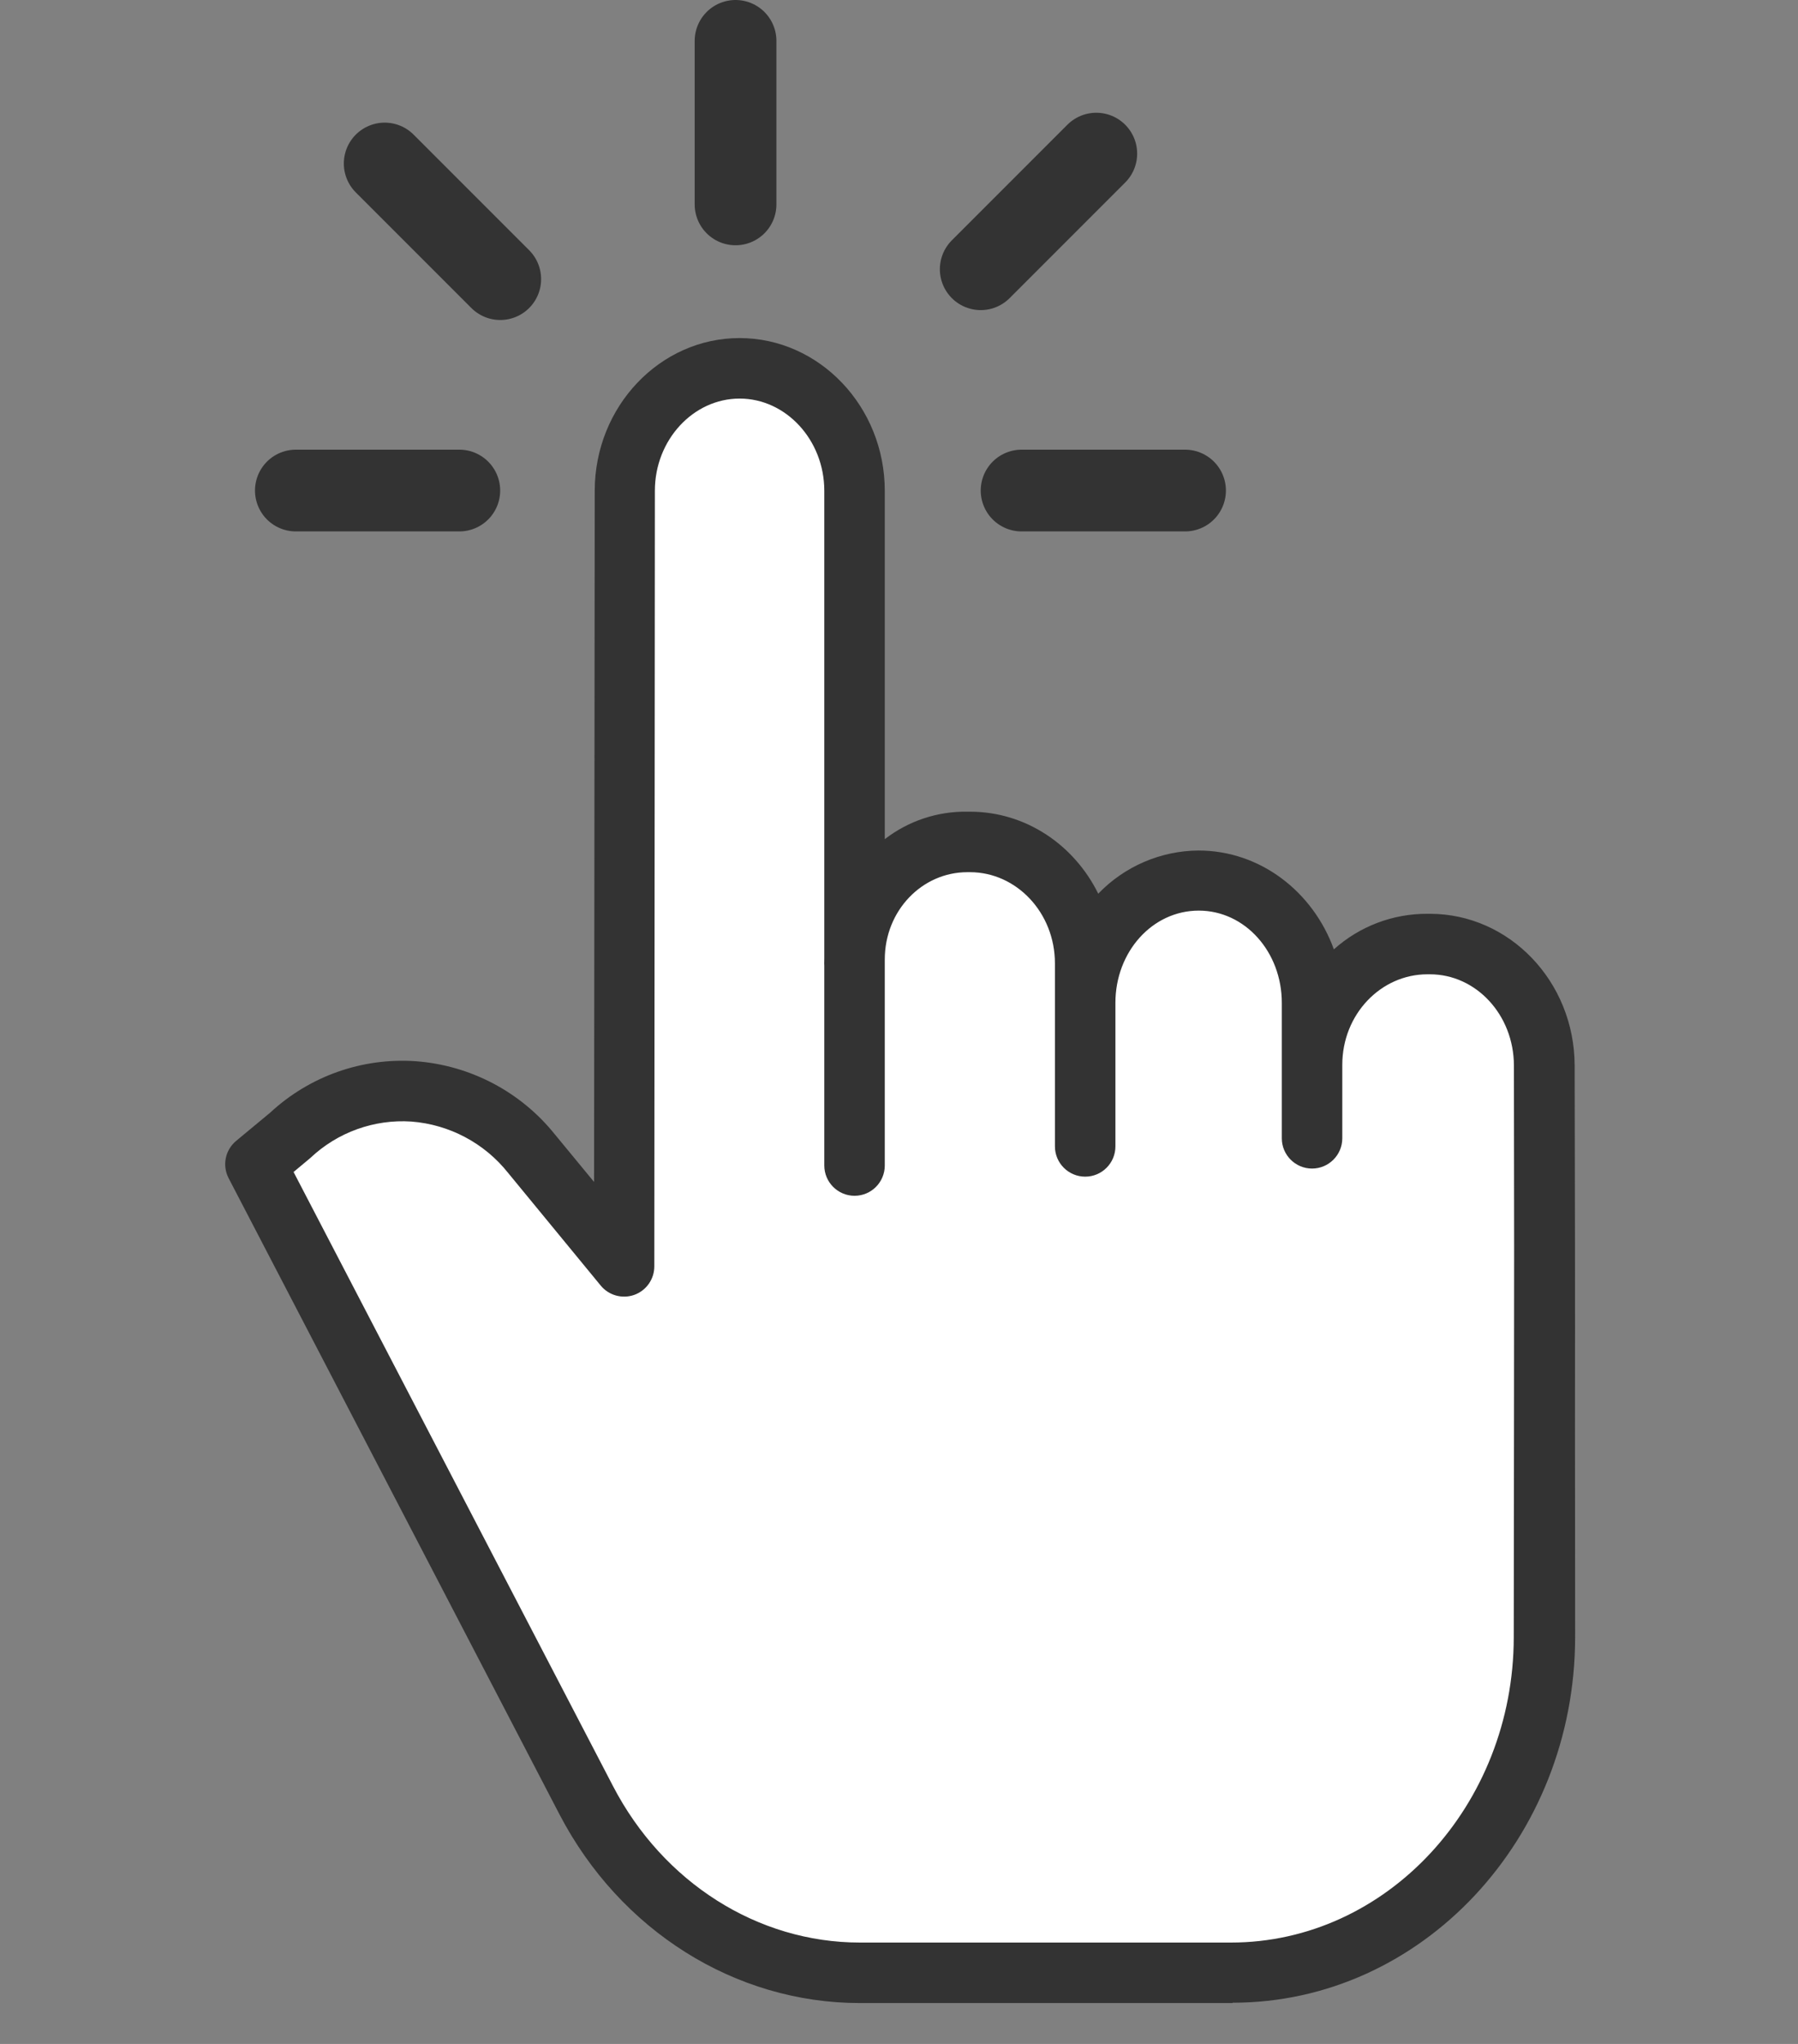<svg width="22" height="25" viewBox="0 0 22 25" fill="none" xmlns="http://www.w3.org/2000/svg">
<rect x="0" y="0" width="22" height="25" fill="#808080" stroke="none"/>
<g clip-path="url(#clip0)">
<path d="M7.48 5.58L9.24 4.26L10.56 5.58V10.64L11.88 10.42L12.76 10.86L13.64 11.3L14.96 10.86L15.84 11.74H16.72H18.48L18.92 12.62V21.42L16.28 24.06H9.68L7.92 23.18L3.08 14.38L4.4 13.5L6.16 13.94L7.04 14.82H7.48V13.94V5.58Z" fill="white"/>
<path d="M17.496 11.177H17.465C17.043 11.175 16.635 11.33 16.321 11.612C16.067 10.909 15.422 10.403 14.665 10.403C14.202 10.406 13.759 10.597 13.438 10.931C13.143 10.333 12.55 9.928 11.869 9.928H11.836C11.471 9.922 11.115 10.041 10.826 10.264V6.003C10.826 4.973 10.025 4.135 9.049 4.135C8.075 4.135 7.278 4.972 7.277 6.002L7.269 14.457L6.79 13.876C6.371 13.353 5.753 13.029 5.085 12.98C4.43 12.935 3.787 13.163 3.306 13.609L2.89 13.954C2.755 14.066 2.717 14.255 2.797 14.41L6.845 22.191C7.586 23.613 8.994 24.5 10.521 24.5H15.082V24.496C17.395 24.496 19.271 22.489 19.273 20.025C19.274 18.922 19.27 18.1 19.271 17.434C19.273 15.652 19.271 14.994 19.267 13.031C19.264 12.004 18.468 11.177 17.496 11.177ZM18.525 17.431C18.524 18.098 18.523 18.923 18.522 20.026C18.52 22.082 16.967 23.76 15.061 23.76H10.521C9.271 23.76 8.114 23.025 7.502 21.849L3.592 14.335L3.785 14.174C3.79 14.17 3.795 14.166 3.799 14.162C4.131 13.849 4.578 13.688 5.033 13.718C5.498 13.754 5.927 13.981 6.217 14.346L7.35 15.724C7.449 15.845 7.614 15.89 7.761 15.838C7.908 15.785 8.006 15.646 8.006 15.49L8.013 6.002C8.013 5.381 8.483 4.875 9.05 4.875C9.616 4.875 10.086 5.381 10.086 6.003V11.723C10.086 11.743 10.085 11.763 10.085 11.784C10.085 11.792 10.086 11.801 10.086 11.81V14.255C10.086 14.46 10.252 14.626 10.456 14.626C10.661 14.626 10.826 14.46 10.826 14.255V11.736C10.826 11.136 11.284 10.668 11.836 10.668H11.869C12.436 10.668 12.908 11.162 12.908 11.784V14.022C12.908 14.226 13.074 14.392 13.278 14.392C13.483 14.392 13.648 14.226 13.648 14.022V12.266C13.648 11.644 14.098 11.138 14.668 11.138C15.235 11.138 15.684 11.644 15.684 12.266V13.923C15.684 14.127 15.85 14.293 16.054 14.293C16.258 14.293 16.424 14.127 16.424 13.923V13.025C16.424 12.404 16.898 11.917 17.465 11.917H17.496C18.061 11.917 18.522 12.412 18.524 13.032C18.528 14.994 18.527 15.651 18.525 17.431Z" fill="#333333"/>
</g>
<line x1="3.62" y1="6" x2="5.62" y2="6" stroke="#333333" stroke-linecap="round"/>
<line x1="4.707" y1="2" x2="6.121" y2="3.414" stroke="#333333" stroke-linecap="round"/>
<line x1="9" y1="2.5" x2="9" y2="0.5" stroke="#333333" stroke-linecap="round"/>
<line x1="12" y1="3.293" x2="13.414" y2="1.879" stroke="#333333" stroke-linecap="round"/>
<line x1="12.5" y1="6" x2="14.5" y2="6" stroke="#333333" stroke-linecap="round"/>
<defs>
<clipPath id="clip0">
<rect width="22" height="22" fill="white" transform="translate(0 2.5)"/>
</clipPath>
</defs>
</svg>
